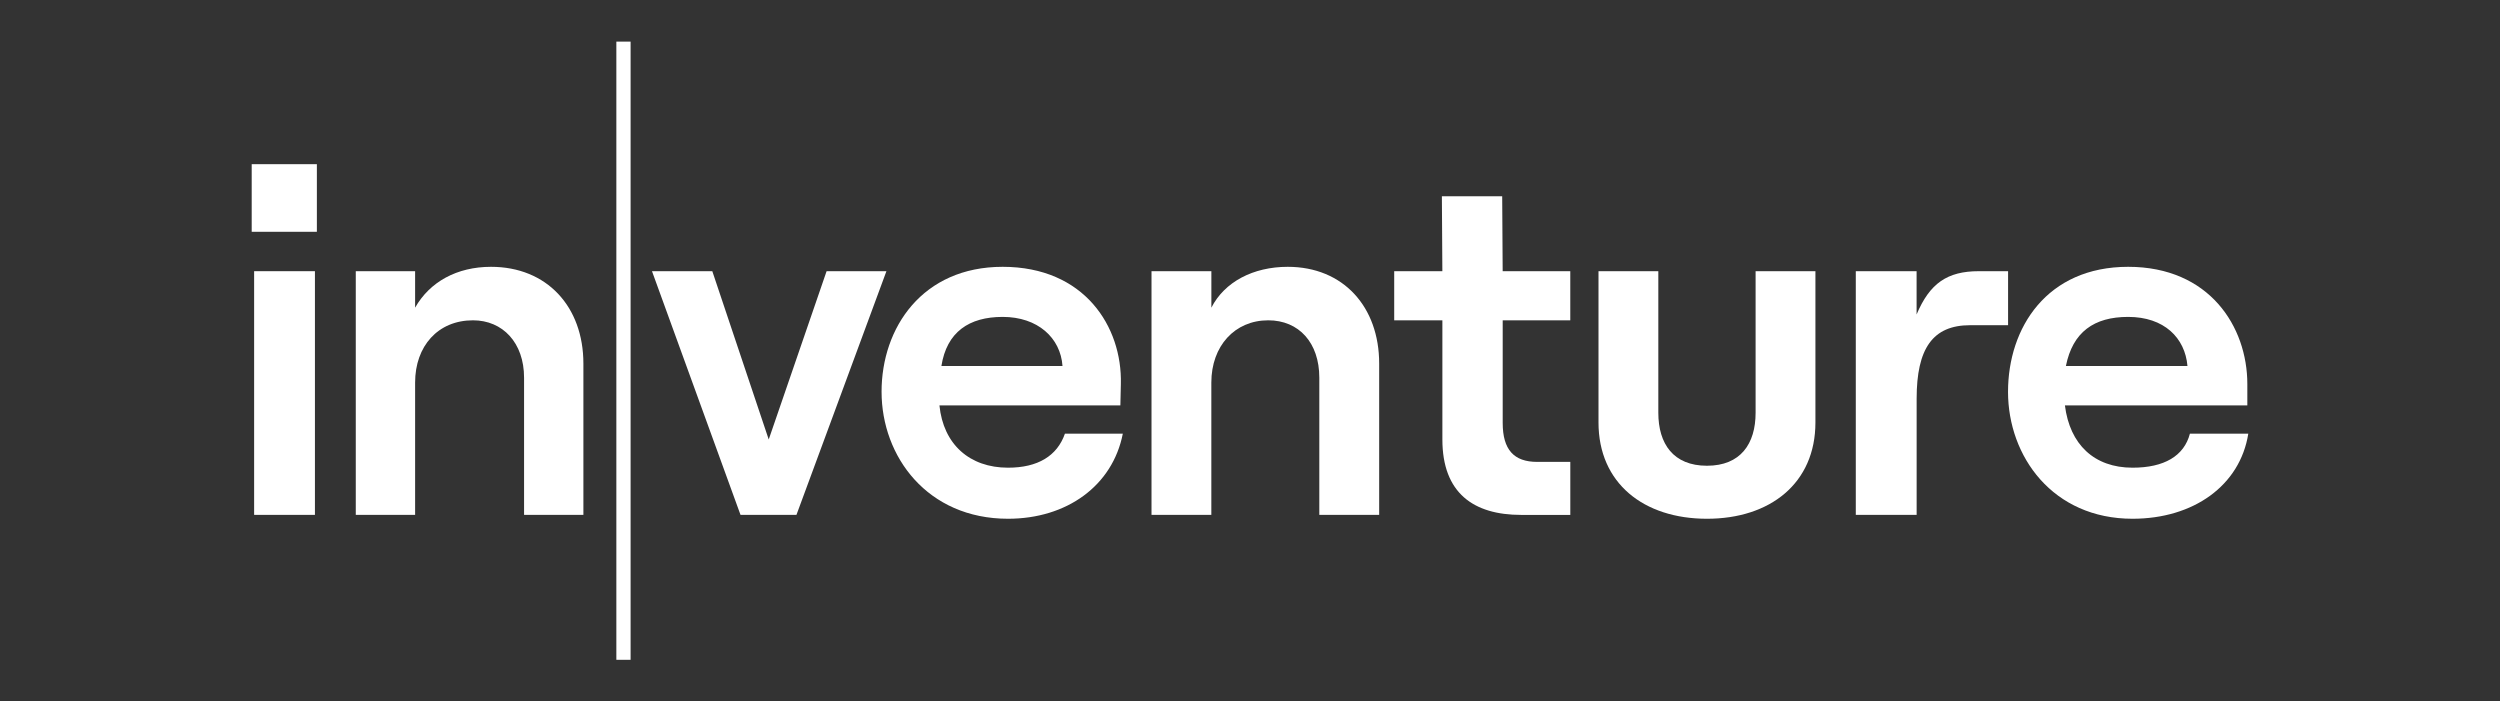 <svg id="Layer_1" data-name="Layer 1" xmlns="http://www.w3.org/2000/svg" viewBox="0 0 2823.25 792.11"><rect x="0" y="0" width="2823.25" height="792.11" fill="#333333" stroke="none"/><defs><style>.cls-1{fill:#fff;}</style></defs><rect class="cls-1" x="284.24" y="185.41" width="73.6" height="76.35"/><rect class="cls-1" x="286.99" y="306.25" width="68.66" height="275.19"/><path class="cls-1" d="M401.78,581.44V306.25h67v41.2c16.48-29.12,47.24-46.14,85.69-46.14,63.17,0,104.36,45,104.36,109.3V581.44h-67V426.54c0-39.55-24.17-64.81-57.67-64.81-39.55,0-65.37,29.11-65.37,70.3V581.44Z"/><polygon class="cls-1" points="736.29 306.25 804.4 306.25 868.12 496.3 933.48 306.25 1001.04 306.25 899.43 581.44 836.26 581.44 736.29 306.25"/><path class="cls-1" d="M995.55,442.47c0-72.5,46.14-141.16,136.77-141.16,92.28,0,135.12,67.56,133.47,132.37l-.55,24.17H1060.91c4.4,43.94,34.06,70.31,77.45,70.31,33.51,0,55.48-13.19,64.27-38.45H1268c-11.53,58.77-63.17,96.12-129.63,96.12-91.18,0-142.81-70.31-142.81-143.36m67.56-29.11h136.77c-2.2-31.86-28-55.48-67.56-55.48-37.9,0-63.17,17-69.21,55.48"/><path class="cls-1" d="M1300.4,581.44V306.25H1368v41.2c14.83-29.12,47.24-46.14,86.23-46.14,62.62,0,103.27,45,103.27,109.3V581.44H1489.9V426.54c0-39.55-23.07-64.81-57.68-64.81-37.9,0-64.26,29.11-64.26,70.3V581.44Z"/><path class="cls-1" d="M1574.48,361.73V306.25h54.38l-.54-84.59h68.11l.54,84.59h76.35v55.48H1697V477.62c0,30.21,12.64,44,39,44h37.35v59.87h-55.47c-53.83,0-89-24.72-89-85.14V361.73Z"/><path class="cls-1" d="M1805.18,477.07V306.25h67.56V466.09c0,35.15,17,59.87,54.93,59.87s54.93-24.72,54.93-59.87V306.25h67.56V477.07c0,68.66-51.08,108.76-122.49,108.76s-122.49-40.1-122.49-108.76"/><path class="cls-1" d="M2095.75,581.44V306.25h68.66v48.89c14.83-35.16,34.6-48.89,70.31-48.89h33v61h-42.84c-42.3,0-60.42,26.36-60.42,82.94V581.44Z"/><path class="cls-1" d="M2267.67,442.47c0-72.5,43.94-141.16,135.67-141.16s134.57,67.56,134.57,132.37v24.17h-206c5.49,43.94,32.95,70.31,76.35,70.31,35.7,0,58.22-13.19,64.81-38.45H2539c-9.33,58.77-62.06,96.12-130.72,96.12-90.08,0-140.62-70.31-140.62-143.36M2333,413.36h137.31c-2.74-31.86-26.36-55.48-67-55.48-38.45,0-62.61,17-70.3,55.48"/><rect class="cls-1" x="696.05" y="46.99" width="16.08" height="698.13"/></svg>
